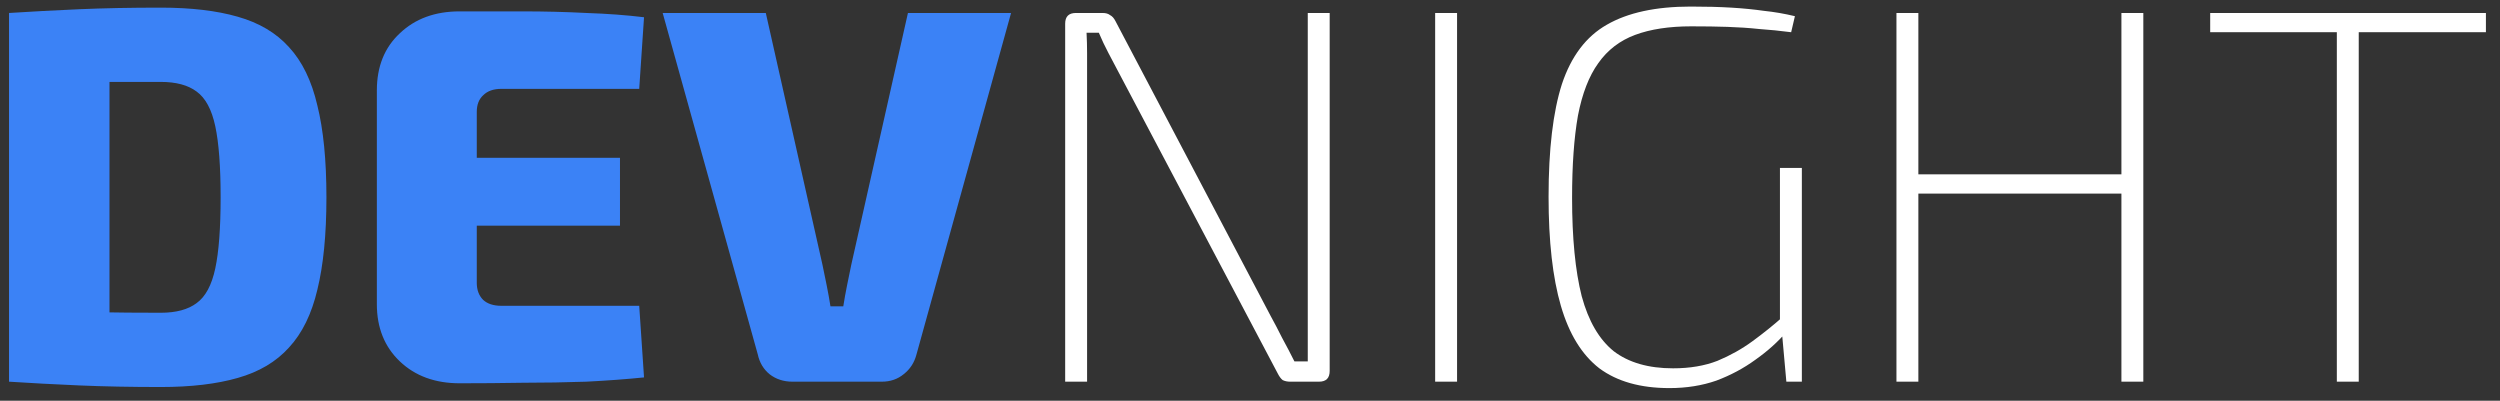 <svg width="131" height="21" viewBox="0 0 131 21" fill="none" xmlns="http://www.w3.org/2000/svg">
<rect x="0" y="0" width="131" height="21" fill="#333333" stroke="none"/>
<path d="M8.425 0.4C10.012 0.4 11.356 0.559 12.457 0.876C13.577 1.193 14.473 1.725 15.145 2.472C15.836 3.219 16.33 4.236 16.629 5.524C16.946 6.793 17.105 8.399 17.105 10.34C17.105 12.281 16.946 13.896 16.629 15.184C16.33 16.453 15.836 17.461 15.145 18.208C14.473 18.955 13.577 19.487 12.457 19.804C11.356 20.121 10.012 20.28 8.425 20.28C6.876 20.28 5.448 20.252 4.141 20.196C2.853 20.14 1.63 20.075 0.473 20L2.629 16.22C3.301 16.276 4.132 16.323 5.121 16.36C6.11 16.379 7.212 16.388 8.425 16.388C9.228 16.388 9.853 16.22 10.301 15.884C10.768 15.548 11.094 14.941 11.281 14.064C11.468 13.187 11.561 11.945 11.561 10.34C11.561 8.735 11.468 7.493 11.281 6.616C11.094 5.739 10.768 5.132 10.301 4.796C9.853 4.46 9.228 4.292 8.425 4.292C7.286 4.292 6.269 4.292 5.373 4.292C4.496 4.292 3.646 4.292 2.825 4.292L0.473 0.68C1.649 0.605 2.872 0.54 4.141 0.484C5.429 0.428 6.857 0.4 8.425 0.4ZM5.737 0.68V20H0.473V0.68H5.737ZM24.087 0.596C25.17 0.596 26.271 0.596 27.391 0.596C28.53 0.596 29.64 0.624 30.723 0.68C31.824 0.717 32.832 0.792 33.747 0.904L33.495 4.656H26.271C25.86 4.656 25.543 4.768 25.319 4.992C25.095 5.197 24.983 5.487 24.983 5.86V14.82C24.983 15.193 25.095 15.492 25.319 15.716C25.543 15.921 25.86 16.024 26.271 16.024H33.495L33.747 19.776C32.832 19.869 31.824 19.944 30.723 20C29.64 20.037 28.53 20.056 27.391 20.056C26.271 20.075 25.17 20.084 24.087 20.084C22.799 20.084 21.754 19.701 20.951 18.936C20.148 18.171 19.747 17.172 19.747 15.94V4.74C19.747 3.489 20.148 2.491 20.951 1.744C21.754 0.979 22.799 0.596 24.087 0.596ZM20.251 8.268H32.487V11.824H20.251V8.268ZM52.98 0.68L48.024 18.572C47.912 19.001 47.688 19.347 47.352 19.608C47.035 19.869 46.652 20 46.204 20H41.528C41.061 20 40.66 19.869 40.324 19.608C40.007 19.347 39.801 19.001 39.708 18.572L34.724 0.68H40.128L43.096 13.868C43.171 14.223 43.245 14.587 43.32 14.96C43.395 15.333 43.46 15.697 43.516 16.052H44.188C44.244 15.697 44.309 15.333 44.384 14.96C44.459 14.587 44.533 14.223 44.608 13.868L47.576 0.68H52.98Z" fill="#3B82F6"/>
<path d="M69.675 0.68V19.44C69.675 19.813 69.488 20 69.115 20H67.603C67.454 20 67.323 19.972 67.211 19.916C67.118 19.841 67.034 19.729 66.959 19.58L58.615 3.788C58.447 3.471 58.27 3.135 58.083 2.78C57.896 2.425 57.728 2.071 57.579 1.716H56.935C56.954 2.071 56.963 2.425 56.963 2.78C56.963 3.135 56.963 3.48 56.963 3.816V20H55.815V1.24C55.815 0.867 56.002 0.68 56.375 0.68H57.775C57.943 0.68 58.074 0.717 58.167 0.792C58.279 0.848 58.372 0.951 58.447 1.1L66.567 16.528C66.772 16.901 66.978 17.293 67.183 17.704C67.407 18.115 67.622 18.525 67.827 18.936H68.527C68.527 18.488 68.527 18.049 68.527 17.62C68.527 17.172 68.527 16.733 68.527 16.304V0.68H69.675ZM76.35 0.68V20H75.202V0.68H76.35ZM88.593 0.344C89.396 0.344 90.105 0.363 90.721 0.4C91.337 0.437 91.906 0.493 92.429 0.568C92.97 0.624 93.512 0.717 94.053 0.848L93.857 1.688C93.278 1.613 92.718 1.557 92.177 1.52C91.654 1.464 91.104 1.427 90.525 1.408C89.965 1.389 89.33 1.38 88.621 1.38C87.464 1.38 86.484 1.529 85.681 1.828C84.878 2.127 84.234 2.621 83.749 3.312C83.264 3.984 82.909 4.899 82.685 6.056C82.48 7.213 82.377 8.651 82.377 10.368C82.377 12.477 82.545 14.195 82.881 15.52C83.236 16.827 83.796 17.788 84.561 18.404C85.345 19.001 86.381 19.3 87.669 19.3C88.546 19.3 89.321 19.169 89.993 18.908C90.665 18.628 91.281 18.283 91.841 17.872C92.401 17.461 92.924 17.041 93.409 16.612L93.605 17.396C93.157 17.919 92.616 18.404 91.981 18.852C91.365 19.3 90.684 19.664 89.937 19.944C89.19 20.205 88.369 20.336 87.473 20.336C85.961 20.336 84.738 19.991 83.805 19.3C82.89 18.591 82.218 17.499 81.789 16.024C81.36 14.549 81.145 12.645 81.145 10.312C81.145 7.829 81.378 5.86 81.845 4.404C82.33 2.948 83.114 1.912 84.197 1.296C85.298 0.661 86.764 0.344 88.593 0.344ZM94.417 8.8V20H93.605L93.353 17.2L93.269 16.808V8.8H94.417ZM100.522 0.68V20H99.374V0.68H100.522ZM111.47 9.136V10.144H100.298V9.136H111.47ZM112.31 0.68V20H111.162V0.68H112.31ZM123.598 0.68V20H122.45V0.68H123.598ZM130.262 0.68V1.688H115.814V0.68H130.262Z" fill="white"/>
</svg>
